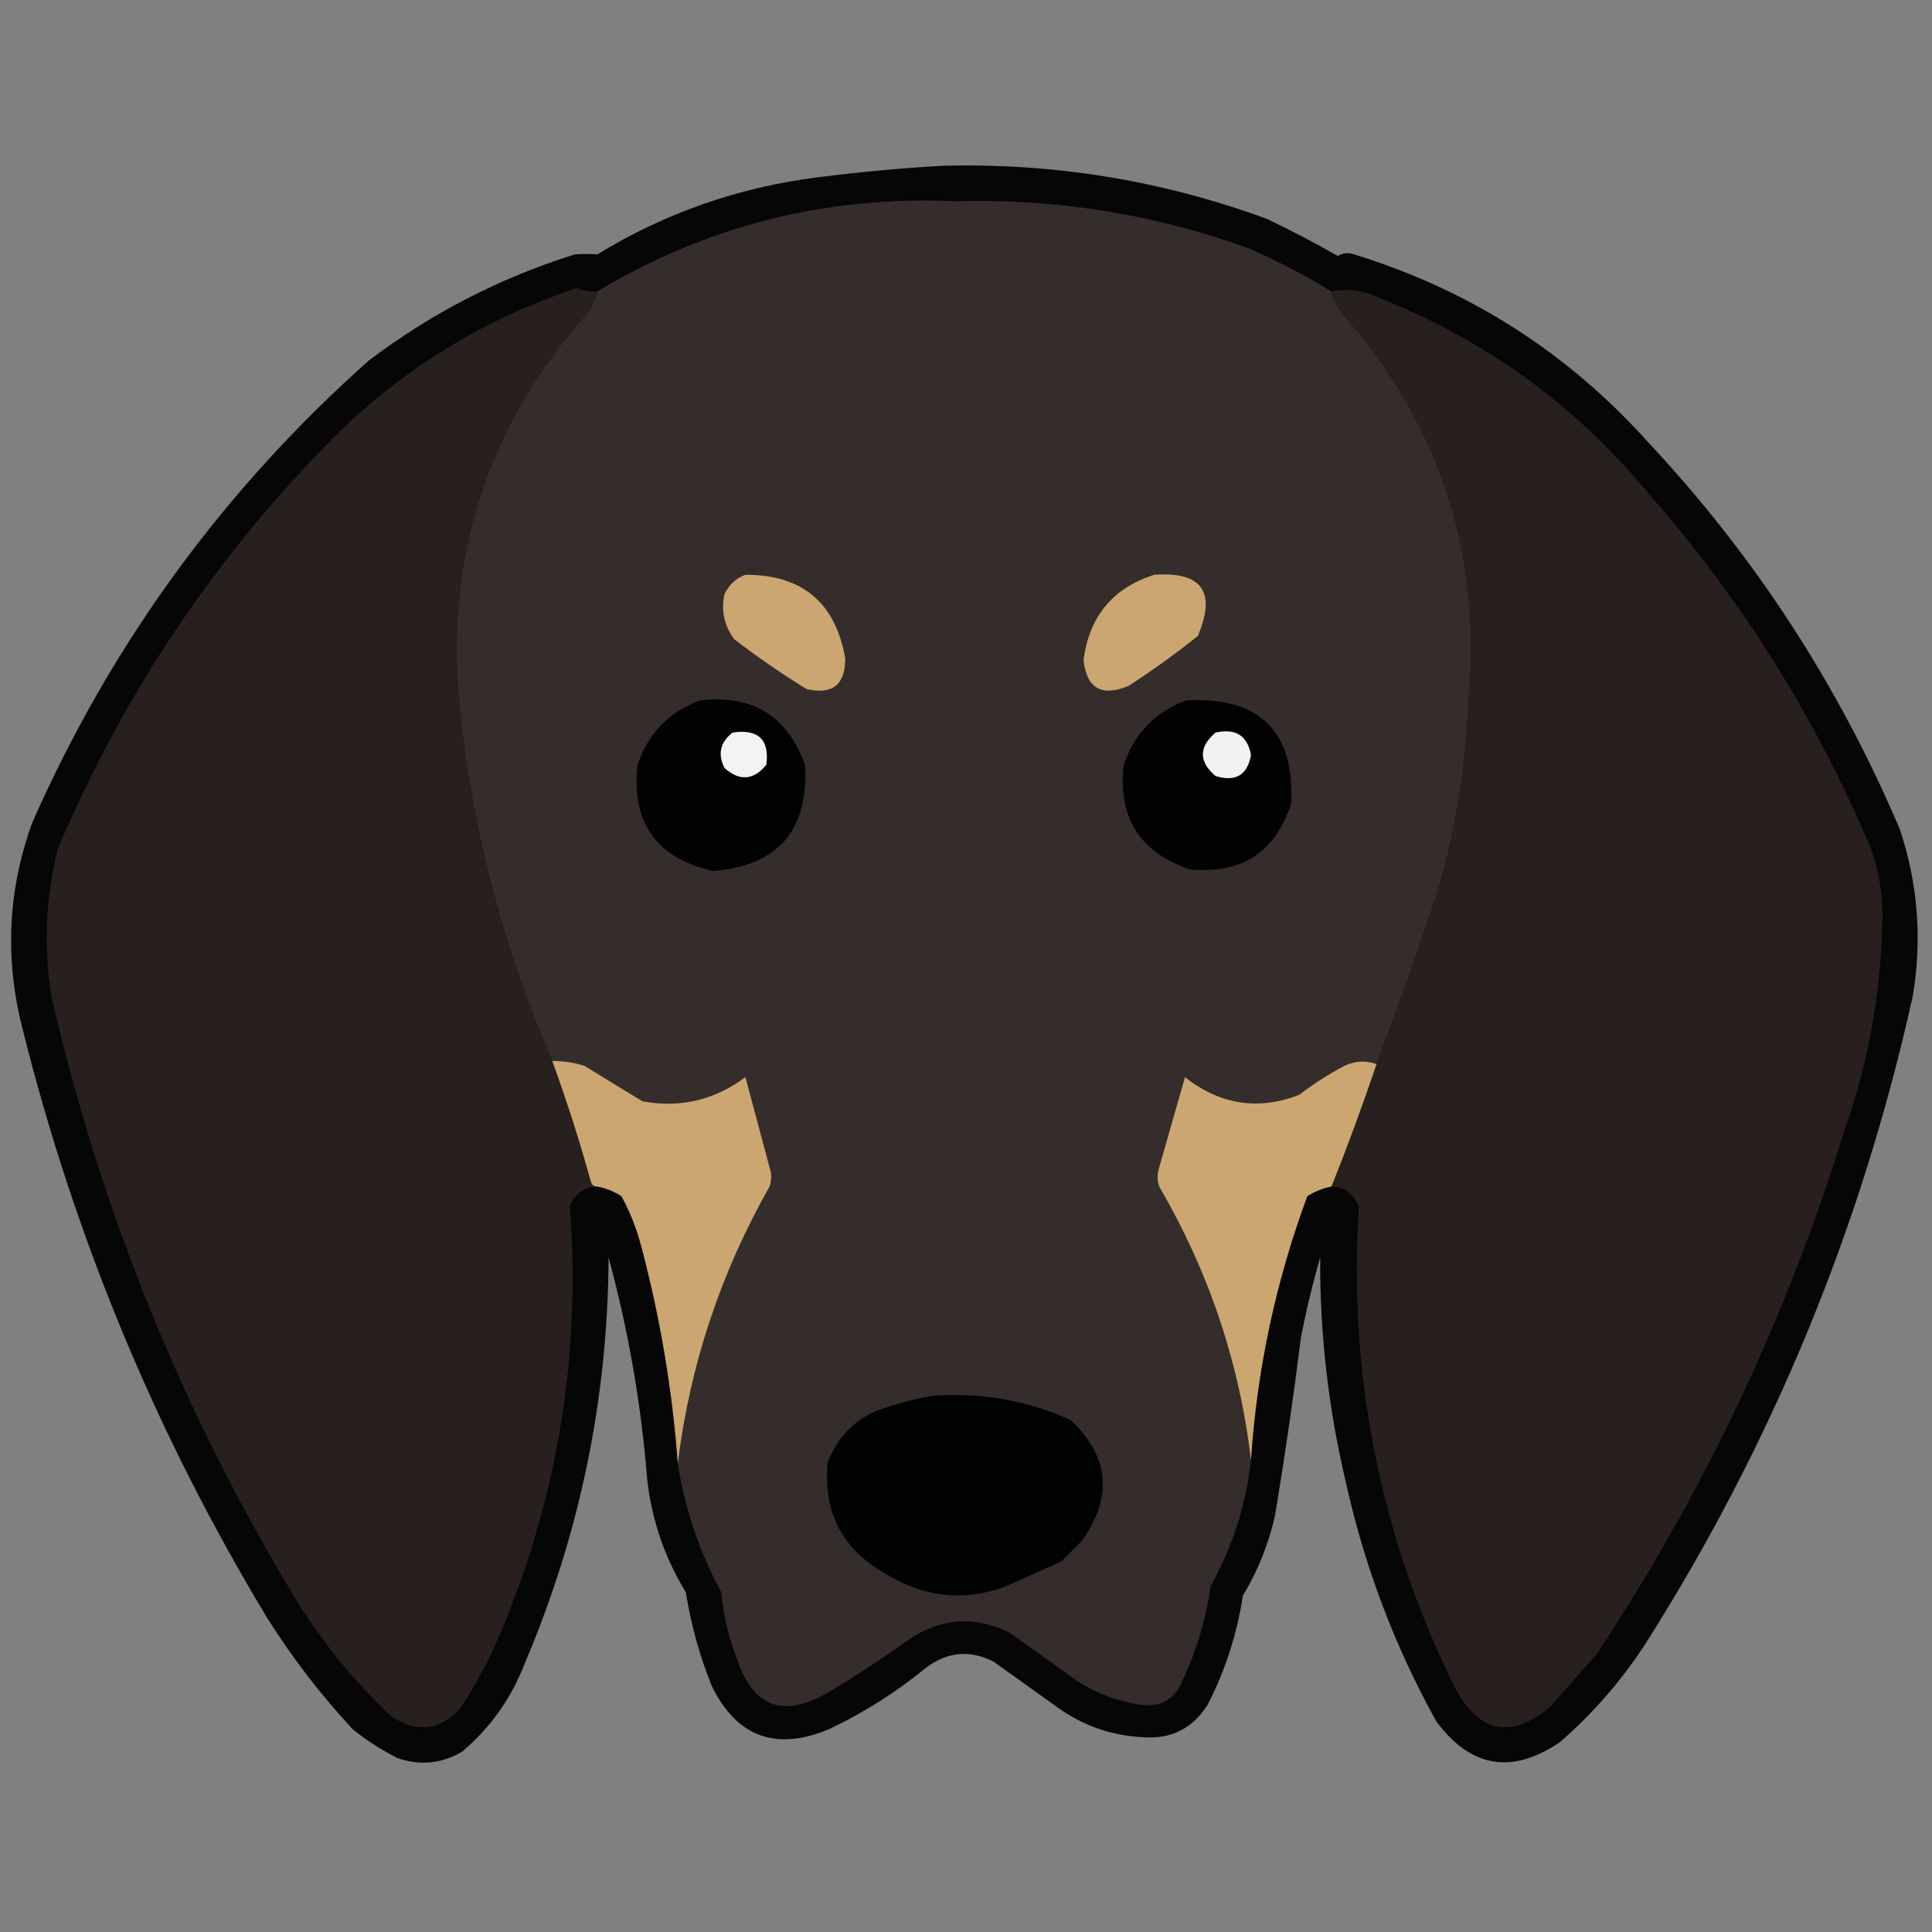 <?xml version="1.0" encoding="UTF-8"?>
<!DOCTYPE svg PUBLIC "-//W3C//DTD SVG 1.1//EN" "http://www.w3.org/Graphics/SVG/1.1/DTD/svg11.dtd">
<svg xmlns="http://www.w3.org/2000/svg" version="1.1" width="600px" height="600px" style="shape-rendering:geometricPrecision; text-rendering:geometricPrecision; image-rendering:optimizeQuality; fill-rule:evenodd; clip-rule:evenodd" xmlns:xlink="http://www.w3.org/1999/xlink">
<rect width="100%" height="100%" fill="#808080" stroke="none"/>
<g><path style="opacity:0.95" fill="#010000" d="M 292.5,51.5 C 327.262,50.537 360.928,56.037 393.5,68C 400.991,71.578 408.324,75.412 415.5,79.5C 417.098,78.515 418.765,78.349 420.5,79C 456.437,90.049 486.937,109.549 512,137.5C 544.996,172.791 570.996,212.791 590,257.5C 595.653,274.473 596.986,291.807 594,309.5C 578.029,381.432 550.363,448.432 511,510.5C 503.601,521.9 494.768,532.066 484.5,541C 469.545,551.194 456.711,549.027 446,534.5C 433.135,511.246 423.801,486.579 418,460.5C 412.518,437.325 409.851,413.992 410,390.5C 407.619,398.74 405.619,407.073 404,415.5C 401.698,433.89 399.031,452.223 396,470.5C 394.031,479.414 390.697,487.747 386,495.5C 384.18,507.451 380.514,518.784 375,529.5C 370.347,536.826 363.68,540.16 355,539.5C 345.735,539.078 337.235,536.245 329.5,531C 322.5,526 315.5,521 308.5,516C 301.122,512.296 294.122,512.963 287.5,518C 278.281,525.55 268.281,531.883 257.5,537C 240.923,543.923 228.756,539.423 221,523.5C 217.243,514.141 214.577,504.475 213,494.5C 206.42,483.762 202.42,472.095 201,459.5C 199.136,436.115 195.136,413.115 189,390.5C 188.792,434.203 180.126,476.203 163,516.5C 158.809,527.412 152.309,536.578 143.5,544C 137.151,547.742 130.484,548.409 123.5,546C 118.494,543.499 113.827,540.499 109.5,537C 99.577,526.311 90.743,514.811 83,502.5C 48.515,445.397 23.181,384.397 7,319.5C 1.418,297.813 2.418,276.479 10,255.5C 34.461,200.05 69.295,152.216 114.5,112C 133.826,97.336 155.159,86.336 178.5,79C 180.856,78.845 183.189,78.845 185.5,79C 206.705,66.042 229.705,58.042 254.5,55C 267.279,53.374 279.946,52.208 292.5,51.5 Z"/></g>
<g><path style="opacity:1" fill="#352d2b" d="M 413.5,90.5 C 414.128,93.09 415.295,95.423 417,97.5C 447.397,132.047 460.397,172.38 456,218.5C 455.261,238.935 451.928,258.935 446,278.5C 440.102,296.034 433.935,313.368 427.5,330.5C 424.26,329.258 420.926,329.424 417.5,331C 412.565,333.606 407.898,336.606 403.5,340C 390.737,344.923 378.903,343.089 368,334.5C 365.347,343.772 362.68,353.105 360,362.5C 359.333,364.5 359.333,366.5 360,368.5C 375.445,395.002 384.945,423.336 388.5,453.5C 386.958,467.333 382.791,480.333 376,492.5C 374.393,503.712 371.059,514.379 366,524.5C 363.323,528.338 359.656,530.005 355,529.5C 347.638,528.574 340.805,526.074 334.5,522C 327.5,517 320.5,512 313.5,507C 302.756,501.757 292.423,502.424 282.5,509C 274.103,515.06 265.437,520.727 256.5,526C 243.074,533.516 233.908,530.016 229,515.5C 226.317,508.756 224.651,501.756 224,494.5C 217.21,481.964 212.71,468.631 210.5,454.5C 214.241,424.11 223.741,395.443 239,368.5C 239.667,366.5 239.667,364.5 239,362.5C 236.499,353.161 233.999,343.827 231.5,334.5C 221.852,341.667 211.185,344.167 199.5,342C 193.5,338.333 187.5,334.667 181.5,331C 178.243,329.957 174.91,329.457 171.5,329.5C 156.625,295.357 147.125,259.691 143,222.5C 137.551,174.292 150.884,132.292 183,96.5C 184.122,94.593 184.955,92.593 185.5,90.5C 219.713,69.988 256.88,60.655 297,62.5C 328.12,61.659 358.287,66.493 387.5,77C 396.556,80.924 405.223,85.424 413.5,90.5 Z"/></g>
<g><path style="opacity:1" fill="#28201e" d="M 413.5,368.5 C 418.442,356.157 423.109,343.491 427.5,330.5C 433.935,313.368 440.102,296.034 446,278.5C 451.928,258.935 455.261,238.935 456,218.5C 460.397,172.38 447.397,132.047 417,97.5C 415.295,95.423 414.128,93.09 413.5,90.5C 419.025,89.492 424.358,90.326 429.5,93C 462.587,106.301 490.42,126.801 513,154.5C 541.45,187.033 564.117,223.366 581,263.5C 583.897,271.573 585.064,279.906 584.5,288.5C 583.857,309.741 580.024,330.408 573,350.5C 555.089,408.649 529.422,462.983 496,513.5C 491.167,519 486.333,524.5 481.5,530C 469.41,540.094 459.577,538.261 452,524.5C 428.654,477.101 418.654,427.101 422,374.5C 420.331,370.639 417.498,368.639 413.5,368.5 Z"/></g>
<g><path style="opacity:1" fill="#28201e" d="M 185.5,90.5 C 184.955,92.593 184.122,94.593 183,96.5C 150.884,132.292 137.551,174.292 143,222.5C 147.125,259.691 156.625,295.357 171.5,329.5C 175.994,341.817 179.994,354.317 183.5,367C 183.836,368.03 184.503,368.53 185.5,368.5C 181.502,368.639 178.669,370.639 177,374.5C 180.545,421.672 172.878,467.005 154,510.5C 150.841,517.488 147.174,524.154 143,530.5C 136.593,537.446 129.426,538.28 121.5,533C 110.55,522.715 101.05,511.215 93,498.5C 57.119,439.728 31.453,376.728 16,309.5C 13.493,294 14.16,278.667 18,263.5C 38.94,214.097 68.44,170.597 106.5,133C 127.35,113.187 151.517,98.687 179,89.5C 181.099,90.287 183.266,90.62 185.5,90.5 Z"/></g>
<g><path style="opacity:1" fill="#cba670" d="M 231.5,178.5 C 249.13,178.463 259.463,187.13 262.5,204.5C 262.493,212.671 258.493,215.838 250.5,214C 242.725,209.224 235.225,204.057 228,198.5C 224.889,194.278 223.889,189.611 225,184.5C 226.436,181.558 228.603,179.558 231.5,178.5 Z"/></g>
<g><path style="opacity:1" fill="#cba670" d="M 358.5,178.5 C 373.299,177.469 377.799,183.802 372,197.5C 365.098,203.034 357.932,208.201 350.5,213C 342.151,216.497 337.484,213.83 336.5,205C 338.282,191.397 345.616,182.564 358.5,178.5 Z"/></g>
<g><path style="opacity:1" fill="#020202" d="M 217.5,217.5 C 233.69,215.67 244.524,222.337 250,237.5C 251.187,257.817 241.687,268.817 221.5,270.5C 203.846,266.534 196.013,255.534 198,237.5C 201.351,227.65 207.851,220.983 217.5,217.5 Z"/></g>
<g><path style="opacity:1" fill="#020202" d="M 368.5,217.5 C 391.206,216.374 402.039,227.04 401,249.5C 396.092,264.715 385.592,271.548 369.5,270C 353.915,264.659 347.082,253.826 349,237.5C 352.378,227.624 358.878,220.957 368.5,217.5 Z"/></g>
<g><path style="opacity:1" fill="#f3f3f3" d="M 227.5,227.5 C 235.494,226.329 238.994,229.663 238,237.5C 234.011,242.356 229.678,242.689 225,238.5C 222.826,234.193 223.659,230.526 227.5,227.5 Z"/></g>
<g><path style="opacity:1" fill="#f2f2f2" d="M 377.5,227.5 C 383.766,226.117 387.433,228.45 388.5,234.5C 387.383,240.732 383.717,242.898 377.5,241C 372.248,236.506 372.248,232.006 377.5,227.5 Z"/></g>
<g><path style="opacity:1" fill="#cba670" d="M 171.5,329.5 C 174.91,329.457 178.243,329.957 181.5,331C 187.5,334.667 193.5,338.333 199.5,342C 211.185,344.167 221.852,341.667 231.5,334.5C 233.999,343.827 236.499,353.161 239,362.5C 239.667,364.5 239.667,366.5 239,368.5C 223.741,395.443 214.241,424.11 210.5,454.5C 208.788,431.469 204.955,408.802 199,386.5C 197.578,381.227 195.578,376.227 193,371.5C 190.692,370.009 188.192,369.009 185.5,368.5C 184.503,368.53 183.836,368.03 183.5,367C 179.994,354.317 175.994,341.817 171.5,329.5 Z"/></g>
<g><path style="opacity:1" fill="#cca670" d="M 427.5,330.5 C 423.109,343.491 418.442,356.157 413.5,368.5C 410.808,369.009 408.308,370.009 406,371.5C 396.202,397.946 390.368,425.279 388.5,453.5C 384.945,423.336 375.445,395.002 360,368.5C 359.333,366.5 359.333,364.5 360,362.5C 362.68,353.105 365.347,343.772 368,334.5C 378.903,343.089 390.737,344.923 403.5,340C 407.898,336.606 412.565,333.606 417.5,331C 420.926,329.424 424.26,329.258 427.5,330.5 Z"/></g>
<g><path style="opacity:1" fill="#010202" d="M 289.5,433.5 C 304.508,432.338 318.841,434.838 332.5,441C 344.533,452.364 345.7,464.864 336,478.5C 333.833,480.667 331.667,482.833 329.5,485C 323.541,487.644 317.541,490.311 311.5,493C 298.982,497.339 286.982,496.006 275.5,489C 261.834,481.5 255.667,470 257,454.5C 259.771,446.73 264.937,441.23 272.5,438C 278.164,436.002 283.83,434.502 289.5,433.5 Z"/></g>
</svg>
